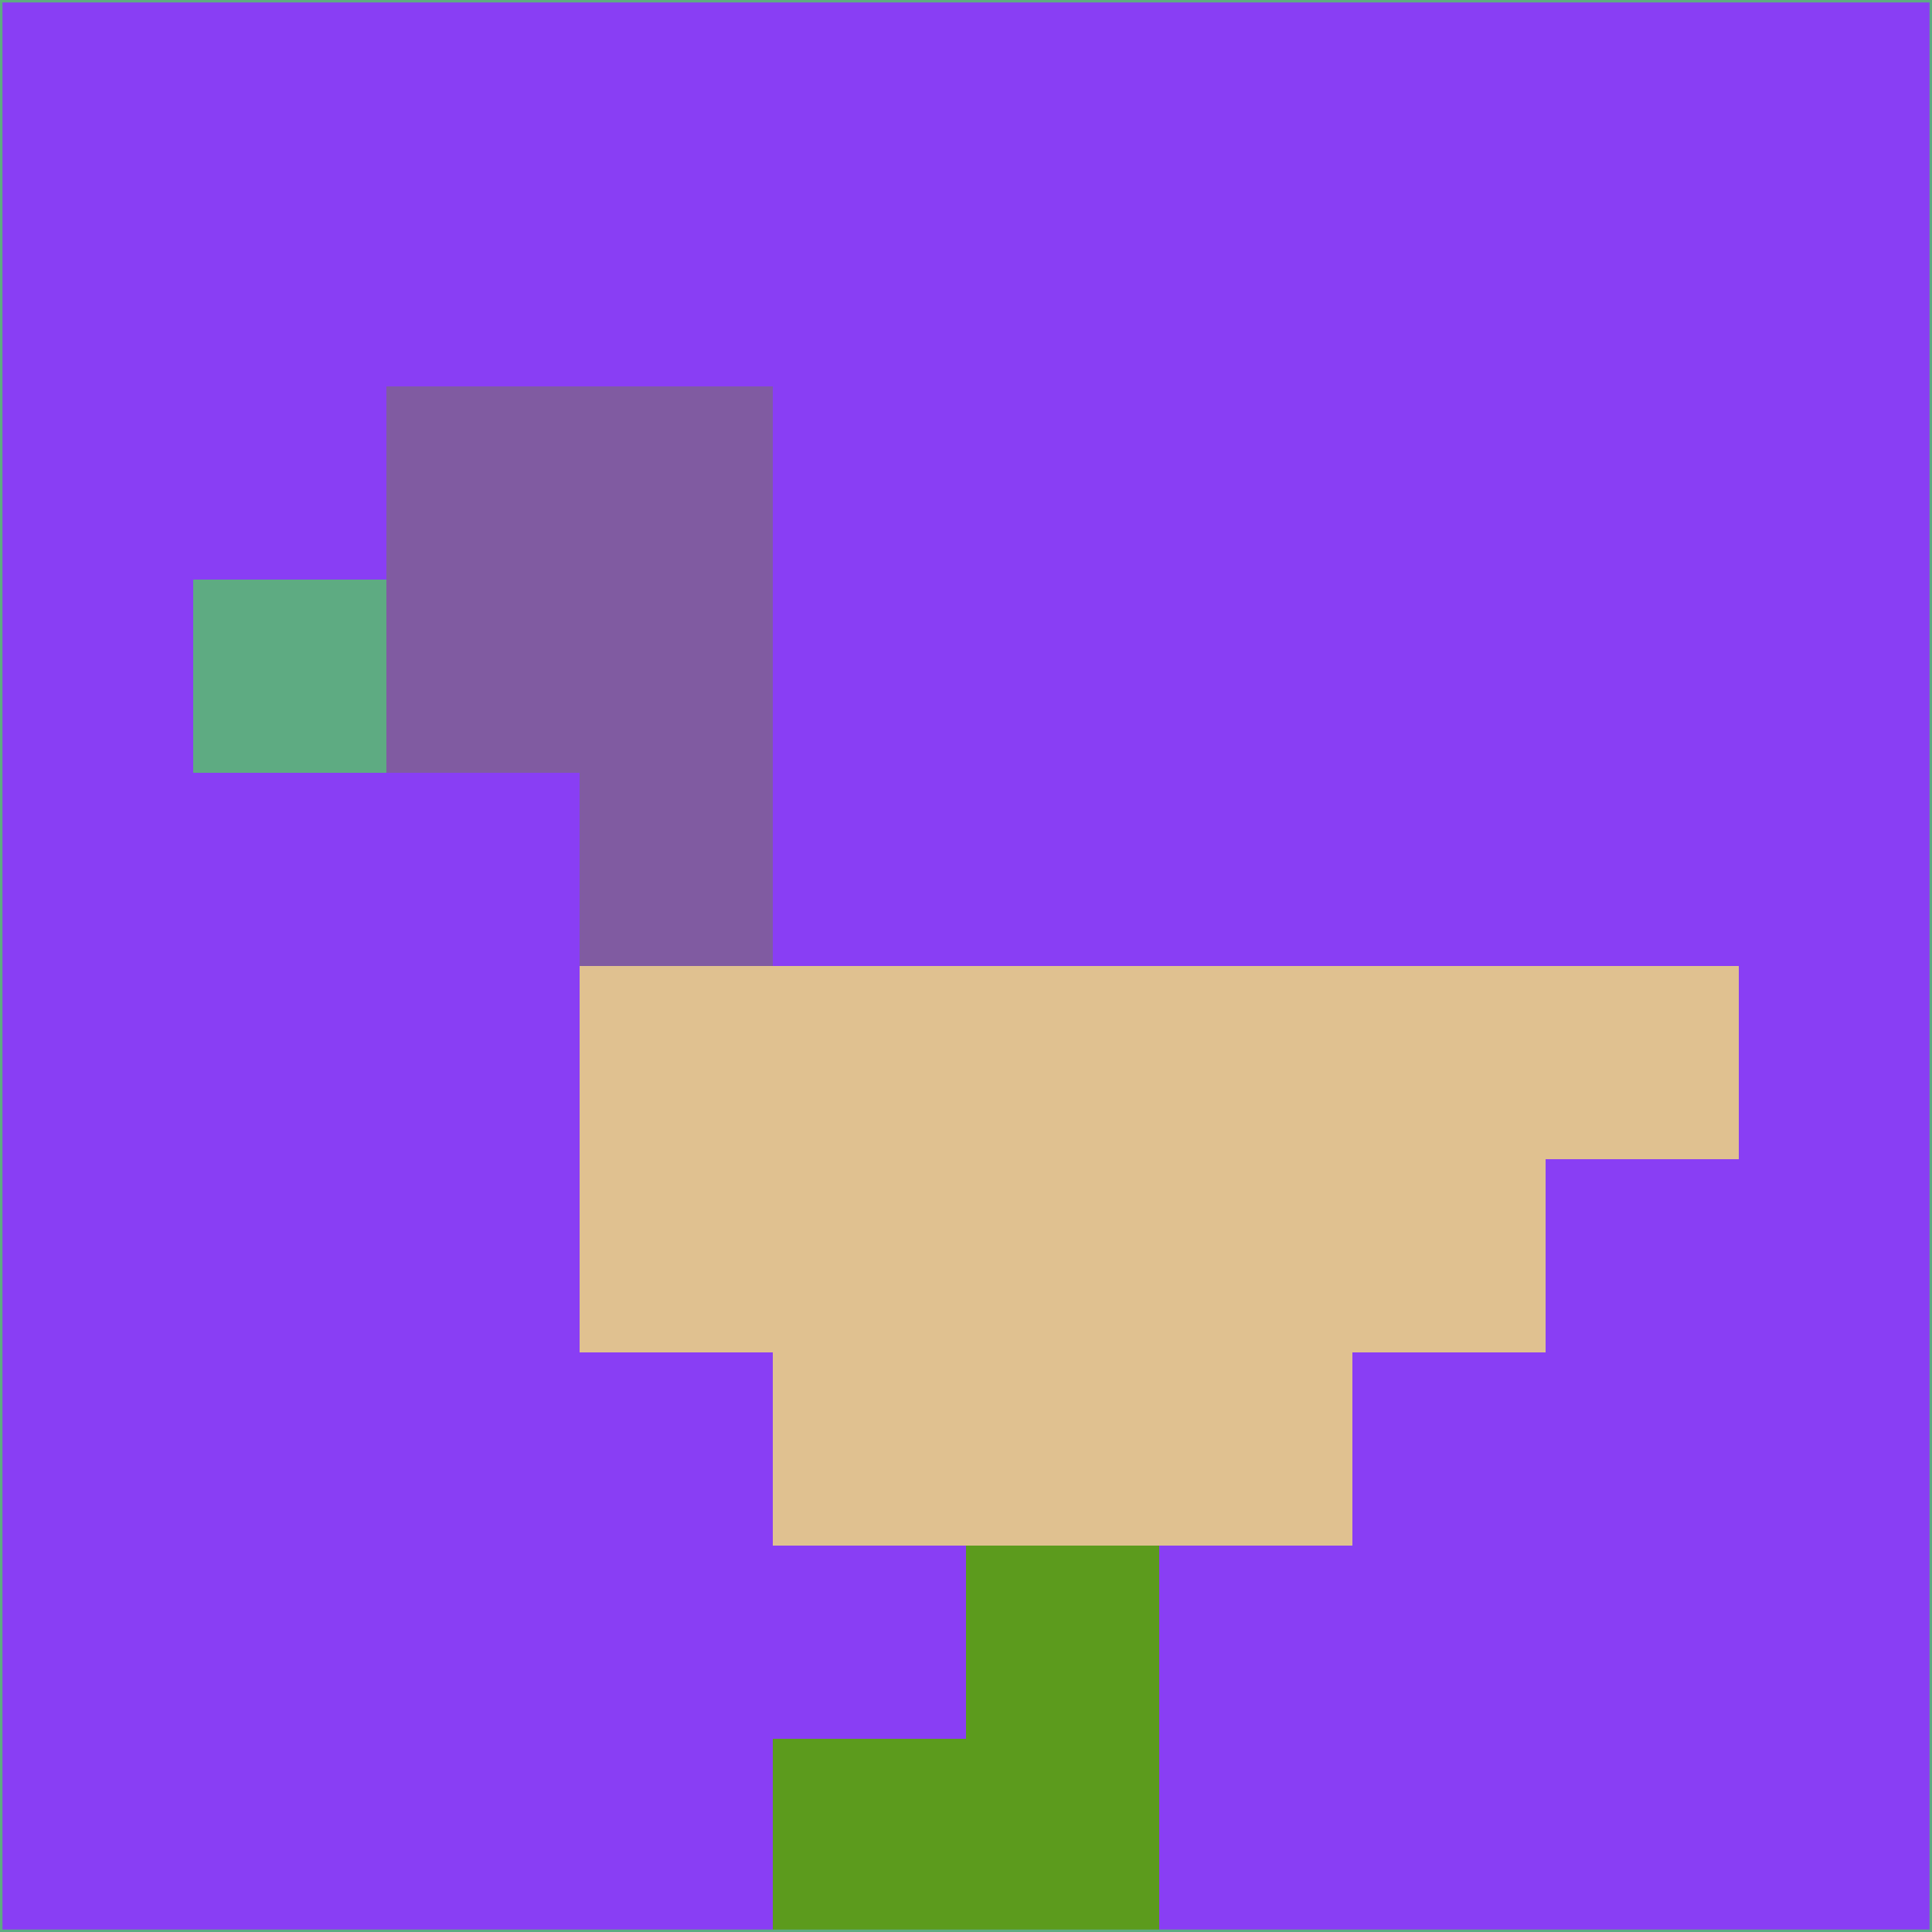 <svg xmlns="http://www.w3.org/2000/svg" version="1.1" width="785" height="785">
  <title>'goose-pfp-694263' by Dmitri Cherniak (Cyberpunk Edition)</title>
  <desc>
    seed=740346
    backgroundColor=#893ef4
    padding=20
    innerPadding=0
    timeout=500
    dimension=1
    border=false
    Save=function(){return n.handleSave()}
    frame=12

    Rendered at 2024-09-15T22:37:00.769Z
    Generated in 1ms
    Modified for Cyberpunk theme with new color scheme
  </desc>
  <defs/>
  <rect width="100%" height="100%" fill="#893ef4"/>
  <g>
    <g id="0-0">
      <rect x="0" y="0" height="785" width="785" fill="#893ef4"/>
      <g>
        <!-- Neon blue -->
        <rect id="0-0-2-2-2-2" x="157" y="157" width="157" height="157" fill="#805ba1"/>
        <rect id="0-0-3-2-1-4" x="235.5" y="157" width="78.5" height="314" fill="#805ba1"/>
        <!-- Electric purple -->
        <rect id="0-0-4-5-5-1" x="314" y="392.5" width="392.5" height="78.5" fill="#e0c190"/>
        <rect id="0-0-3-5-5-2" x="235.5" y="392.5" width="392.5" height="157" fill="#e0c190"/>
        <rect id="0-0-4-5-3-3" x="314" y="392.5" width="235.5" height="235.5" fill="#e0c190"/>
        <!-- Neon pink -->
        <rect id="0-0-1-3-1-1" x="78.5" y="235.5" width="78.5" height="78.5" fill="#5eab82"/>
        <!-- Cyber yellow -->
        <rect id="0-0-5-8-1-2" x="392.5" y="628" width="78.5" height="157" fill="#5c9b1d"/>
        <rect id="0-0-4-9-2-1" x="314" y="706.5" width="157" height="78.5" fill="#5c9b1d"/>
      </g>
      <rect x="0" y="0" stroke="#5eab82" stroke-width="2" height="785" width="785" fill="none"/>
    </g>
  </g>
  <script xmlns=""/>
</svg>